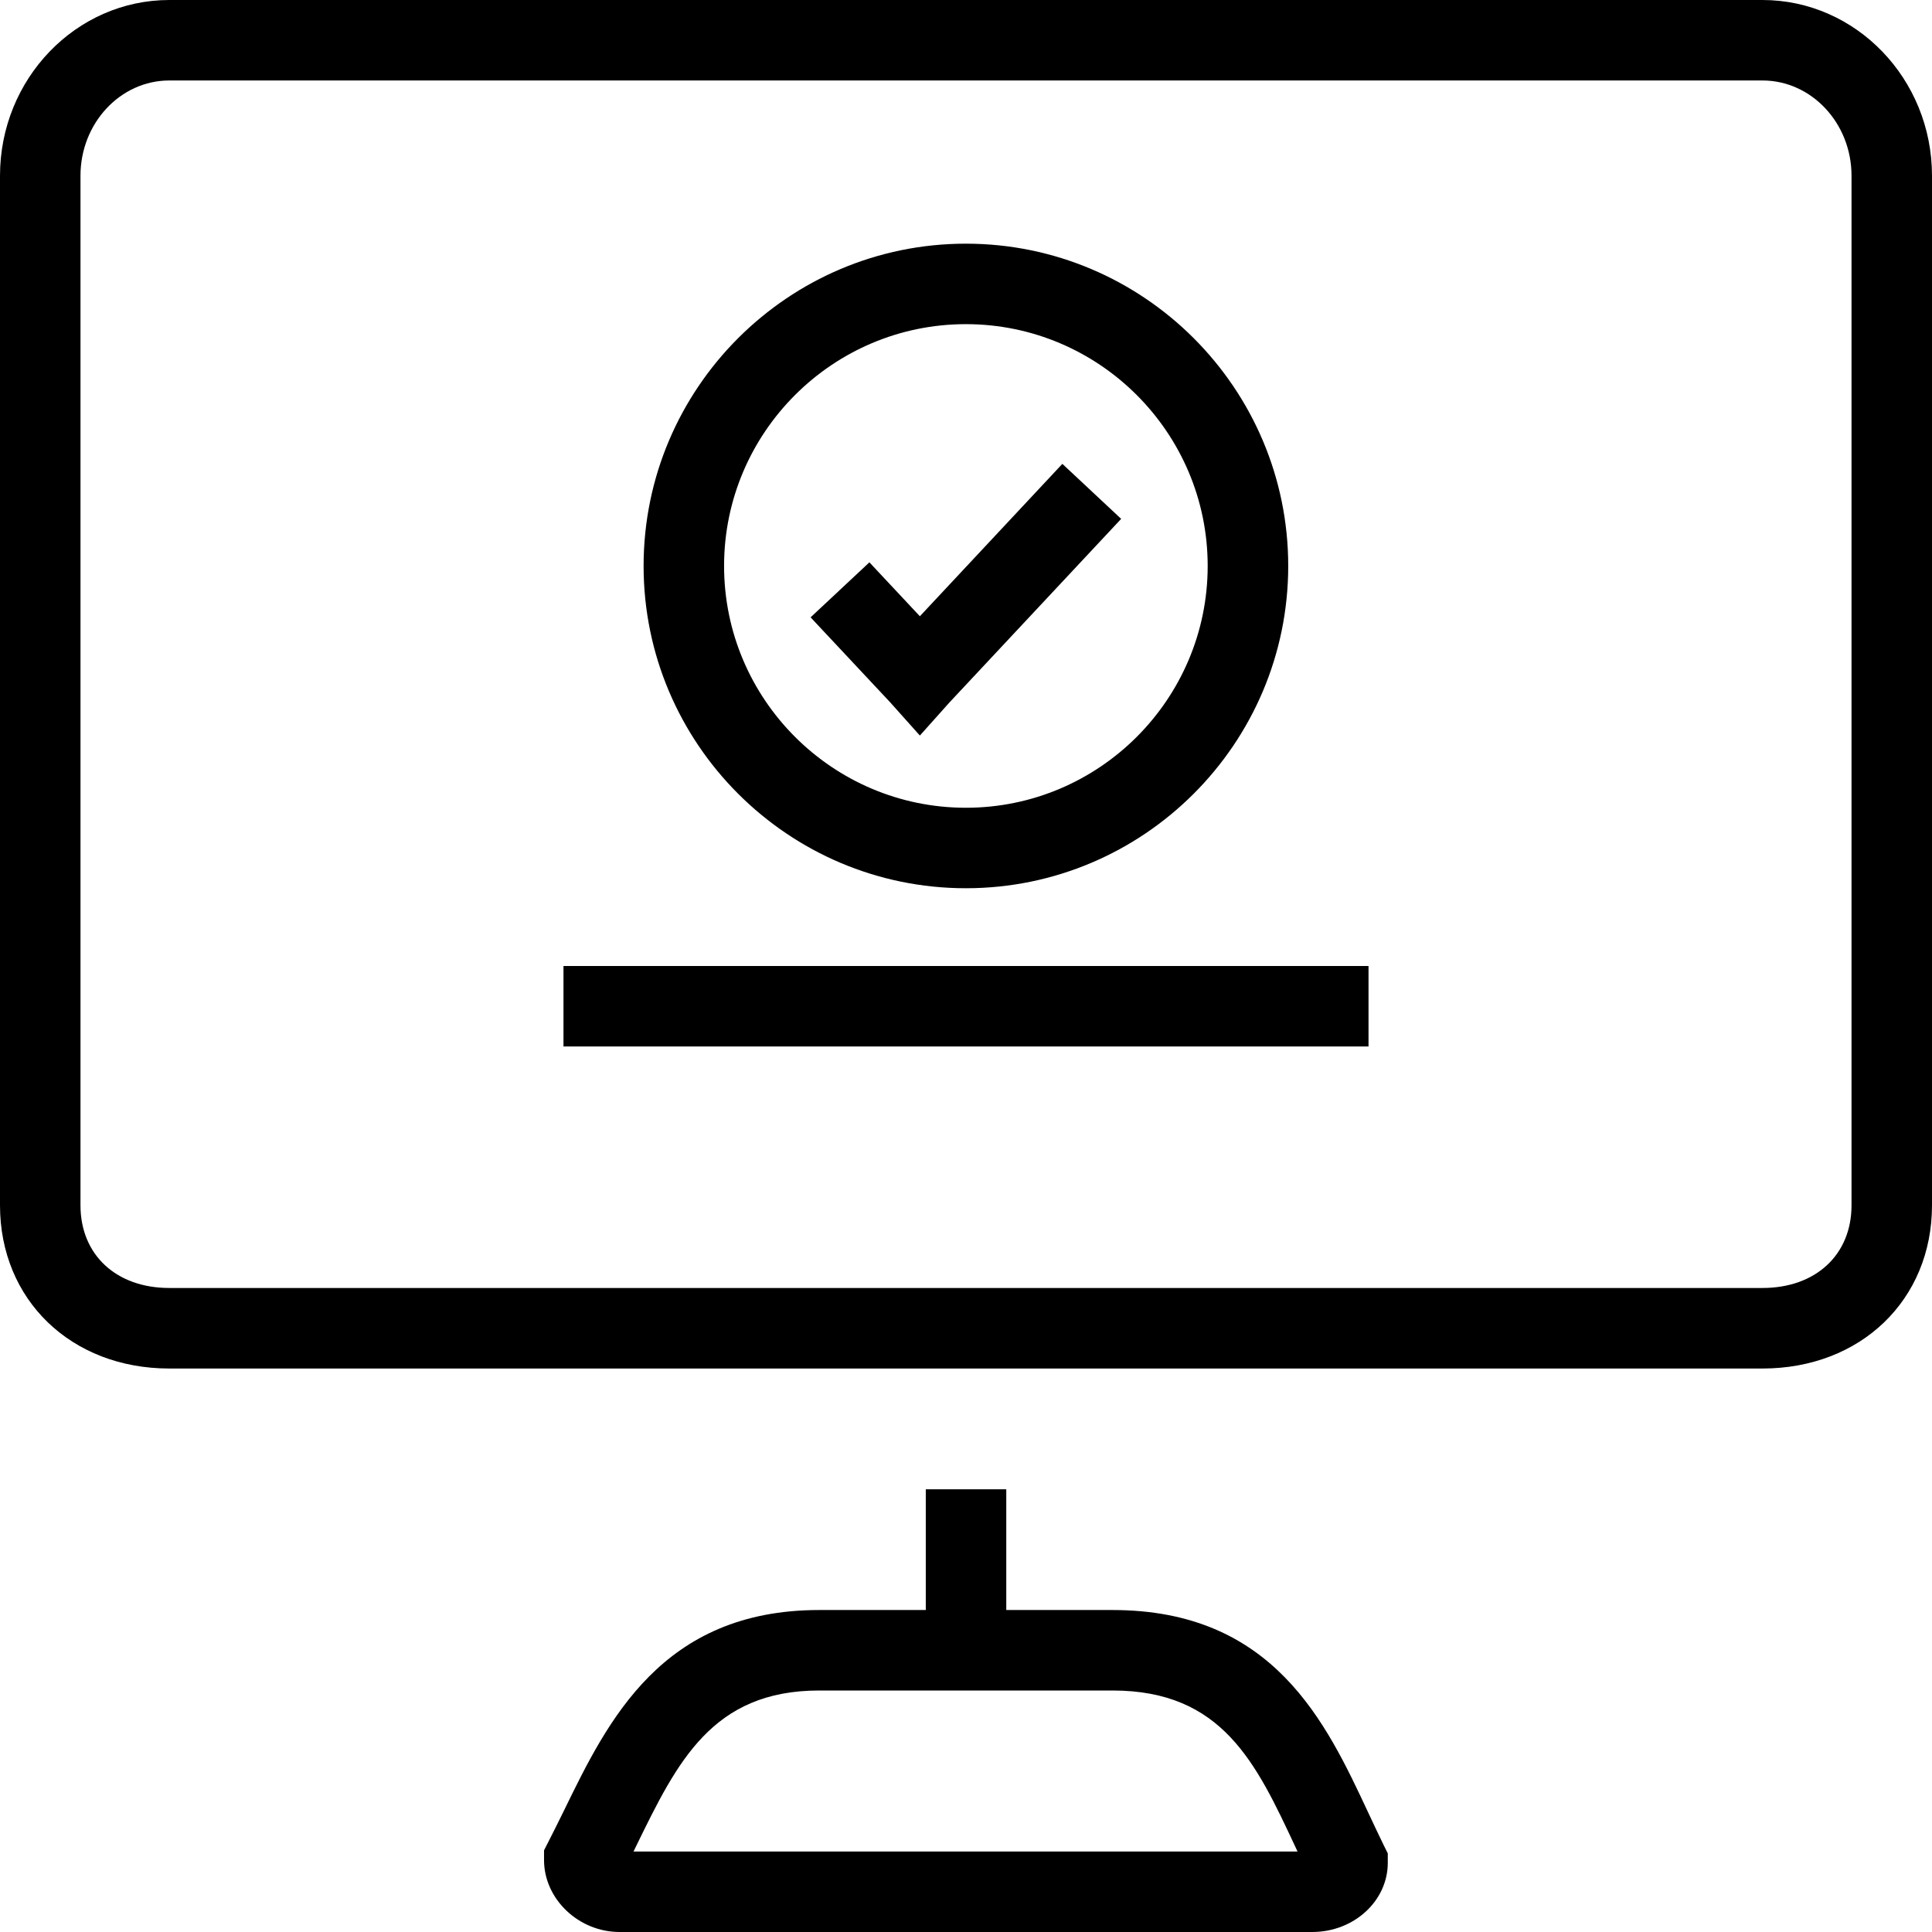 <svg xmlns="http://www.w3.org/2000/svg" width="32" height="32" viewBox="0 0 32 32">
  <path fill-rule="evenodd" d="M22.662,30.022 C22.747,30.203 22.831,30.383 22.917,30.559 L22.986,30.698 L22.986,30.854 C22.986,31.486 22.425,32 21.735,32 L10.262,32 C9.584,32 9.011,31.454 9.011,30.809 L9.011,30.647 L9.084,30.504 C9.173,30.331 9.259,30.155 9.347,29.977 C10.066,28.502 10.962,26.667 13.569,26.667 L15.334,26.667 L15.334,24.667 L16.667,24.667 L16.667,26.667 L18.427,26.667 C21.094,26.667 21.963,28.527 22.662,30.022 Z M10.493,30.667 L21.491,30.667 C21.479,30.64 21.466,30.613 21.454,30.587 C20.805,29.199 20.245,28 18.427,28 L13.569,28 C11.795,28 11.216,29.187 10.544,30.562 C10.527,30.597 10.51,30.632 10.493,30.667 Z M29.192,0 C30.74,0 32,1.306 32,2.911 L32,19.964 C32,21.53 30.819,22.667 29.192,22.667 L2.804,22.667 C1.179,22.667 0,21.53 0,19.964 L0,2.911 C0,1.306 1.258,0 2.804,0 L29.192,0 Z M30.667,19.964 L30.667,2.911 C30.667,2.041 30.005,1.333 29.192,1.333 L2.804,1.333 C1.993,1.333 1.333,2.041 1.333,2.911 L1.333,19.964 C1.333,20.783 1.924,21.333 2.804,21.333 L29.192,21.333 C30.074,21.333 30.667,20.783 30.667,19.964 Z M9.333,17.333 L9.333,16 L22.667,16 L22.667,17.333 L9.333,17.333 Z M15.998,14.712 C13.055,14.712 10.66,12.317 10.66,9.374 C10.66,6.431 13.055,4.036 15.998,4.036 C18.942,4.036 21.337,6.431 21.337,9.374 C21.337,12.317 18.942,14.712 15.998,14.712 Z M15.998,5.369 C13.79,5.369 11.993,7.166 11.993,9.374 C11.993,11.582 13.79,13.379 15.998,13.379 C18.206,13.379 20.003,11.582 20.003,9.374 C20.003,7.166 18.206,5.369 15.998,5.369 Z M15.236,12.183 L14.749,11.638 L13.426,10.225 L14.4,9.314 L15.236,10.207 L17.596,7.683 L18.57,8.594 L15.723,11.638 L15.236,12.183 Z"/>
</svg>
